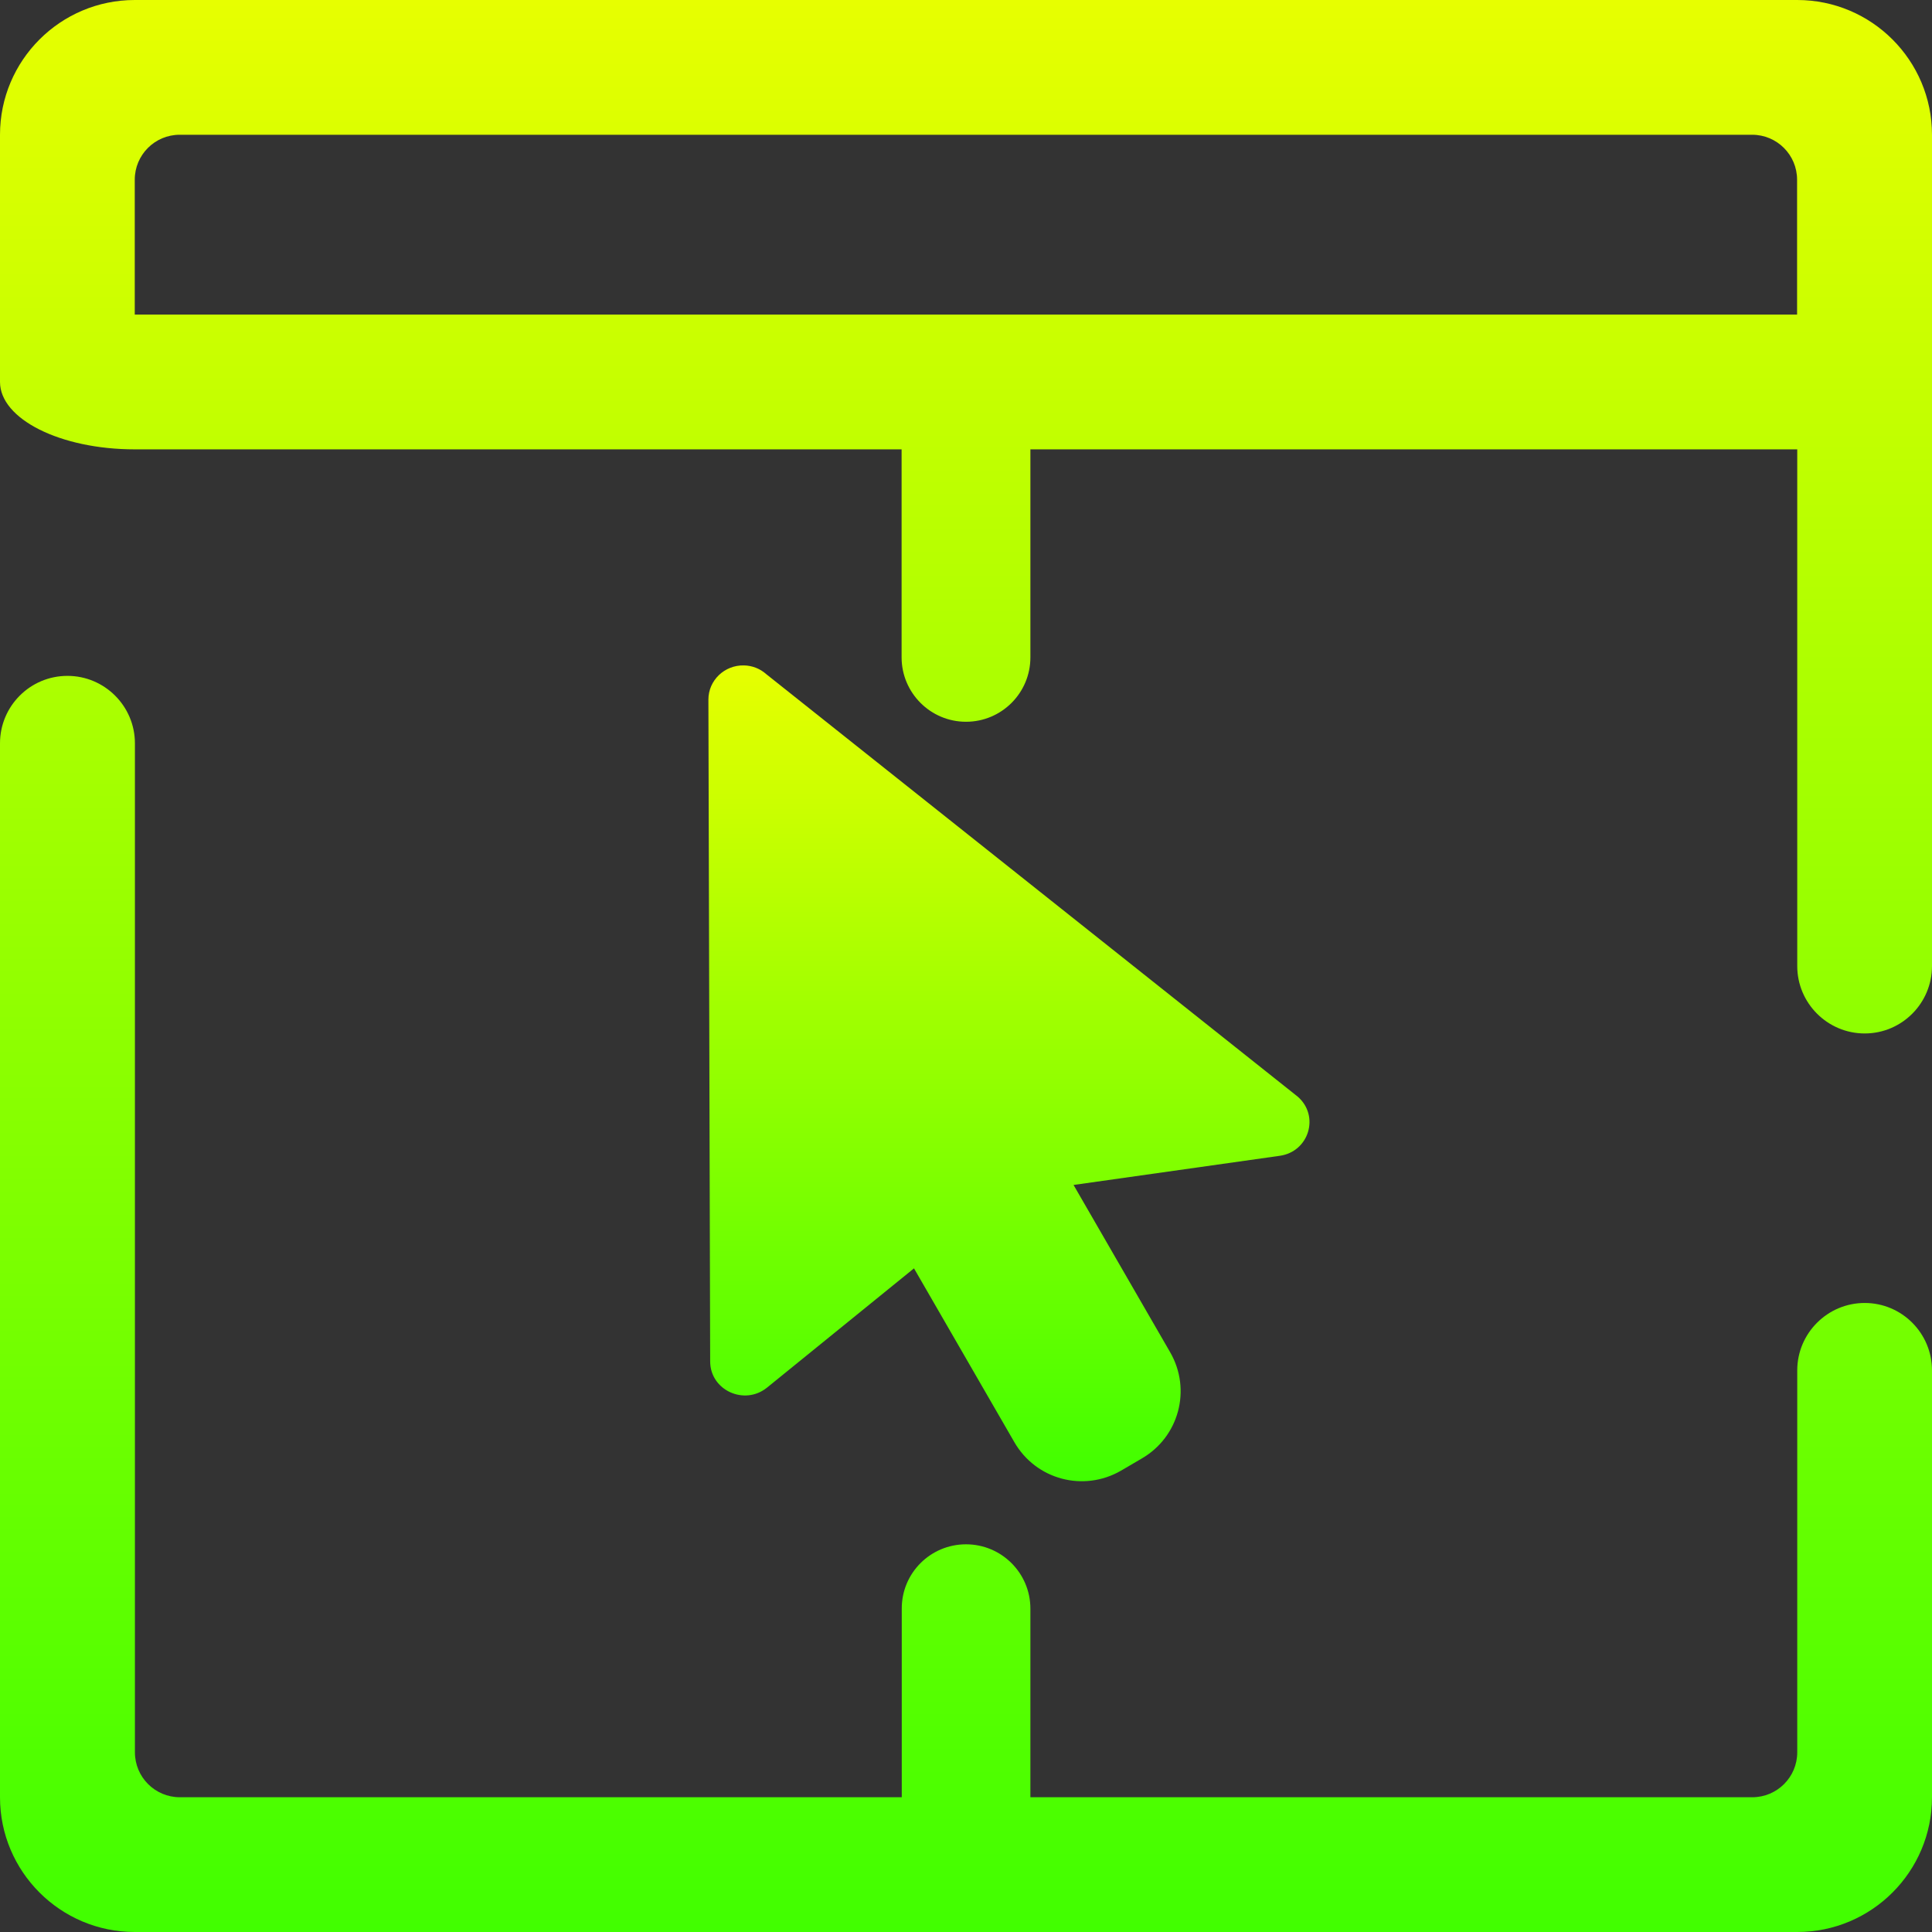 <?xml version="1.0" encoding="UTF-8" standalone="no"?>
<svg
   style="isolation:isolate"
   viewBox="0 0 12 12"
   width="16"
   height="16"
   version="1.1"
   id="svg39"
   xmlns:xlink="http://www.w3.org/1999/xlink"
   xmlns="http://www.w3.org/2000/svg"
   xmlns:svg="http://www.w3.org/2000/svg"
   xmlns:rdf="http://www.w3.org/1999/02/22-rdf-syntax-ns#"
   xmlns:cc="http://creativecommons.org/ns#"
   xmlns:dc="http://purl.org/dc/elements/1.1/">
  <rect x="0" y="0" width="12" height="12" fill="#333333" stroke="none"/>
  <defs
     id="defs43">
    <linearGradient
       id="attention"
       x1="0"
       x2="0"
       y1="1"
       y2="0">
      <stop
         style="stop-color:#41ff00;stop-opacity:1;"
         offset="0"
         id="stop2280" />
      <stop
         style="stop-color:#e7ff00;stop-opacity:1;"
         offset="1"
         id="stop2282" />
    </linearGradient>
    <linearGradient
       xlink:href="#attention"
       id="linearGradient1"
       x1="0.5"
       y1="47.5"
       x2="0.5"
       y2="0.5"
       gradientUnits="userSpaceOnUse"
       gradientTransform="matrix(0.255,0,0,0.255,-0.128,-0.128)" />
    <linearGradient
       xlink:href="#attention"
       id="linearGradient2"
       x1="20.659"
       y1="31.36"
       x2="20.659"
       y2="14.325"
       gradientTransform="matrix(0.219,0,0,0.297,-0.128,-0.128)"
       gradientUnits="userSpaceOnUse" />
  </defs>
  <path
     id="path447"
     style="fill:url(#linearGradient1);fill-opacity:1;stroke-width:0.267"
     d="M 6.4,2.791 H 11.163 V 6 6 6 c 0,0.231 0.188,0.419 0.419,0.419 v 0 C 11.813,6.419 12,6.231 12,6 V 6 0.837 C 12,0.375 11.625,0 11.163,0 H 0.837 C 0.375,0 0,0.375 0,0.837 V 2.372 v 0 c 0,0.231 0.375,0.419 0.837,0.419 v 0 0 V 2.372 1.116 c 0,-0.154 0.125,-0.279 0.279,-0.279 h 9.767 c 0.154,0 0.279,0.125 0.279,0.279 V 1.954 v 0 0 H 1.256 0.837 v 0.837 0 H 1.256 5.6 v 0.001 1.291 0 C 5.6,4.303 5.779,4.483 6,4.483 v 0 c 0.221,0 0.4,-0.179 0.4,-0.4 v 0 -1.291 z m 0,8.372 h 4.484 c 0.154,0 0.279,-0.125 0.279,-0.279 v -2.372 0 c 0,-0.231 0.188,-0.419 0.419,-0.419 v 0 C 11.813,8.093 12,8.281 12,8.512 v 0 2.651 C 12,11.625 11.625,12 11.163,12 H 0.837 C 0.375,12 0,11.625 0,11.163 v -6.546 0 C 0,4.386 0.187,4.198 0.419,4.198 v 0 c 0.231,0 0.419,0.188 0.419,0.419 v 0 0 0 6.267 c 0,0.154 0.125,0.279 0.279,0.279 h 4.484 v -1.171 0 C 5.6,9.771 5.779,9.592 6,9.592 v 0 c 0.221,0 0.4,0.179 0.4,0.4 v 0 z" />
  <path
     style="font-variation-settings:normal;opacity:1;vector-effect:none;fill:url(#linearGradient2);fill-opacity:1;stroke-width:0.071;stroke-linecap:butt;stroke-linejoin:miter;stroke-miterlimit:4;stroke-dasharray:none;stroke-dashoffset:0;stroke-opacity:1;-inkscape-stroke:none;stop-color:#000000;stop-opacity:1"
     d="m 4.621,4.133 c 0.051,0.001 0.1,0.02 0.138,0.054 L 8.061,6.812 c 0.137,0.12 0.069,0.342 -0.113,0.367 L 6.668,7.36 7.268,8.399 c 0.134,0.232 0.055,0.527 -0.178,0.661 L 6.962,9.135 C 6.729,9.269 6.434,9.19 6.3,8.957 L 5.677,7.878 4.765,8.618 C 4.624,8.733 4.411,8.635 4.411,8.456 L 4.4,4.345 C 4.4,4.226 4.5,4.13 4.621,4.133 Z"
     id="path37"
     class="ColorScheme-Text" />
</svg>
